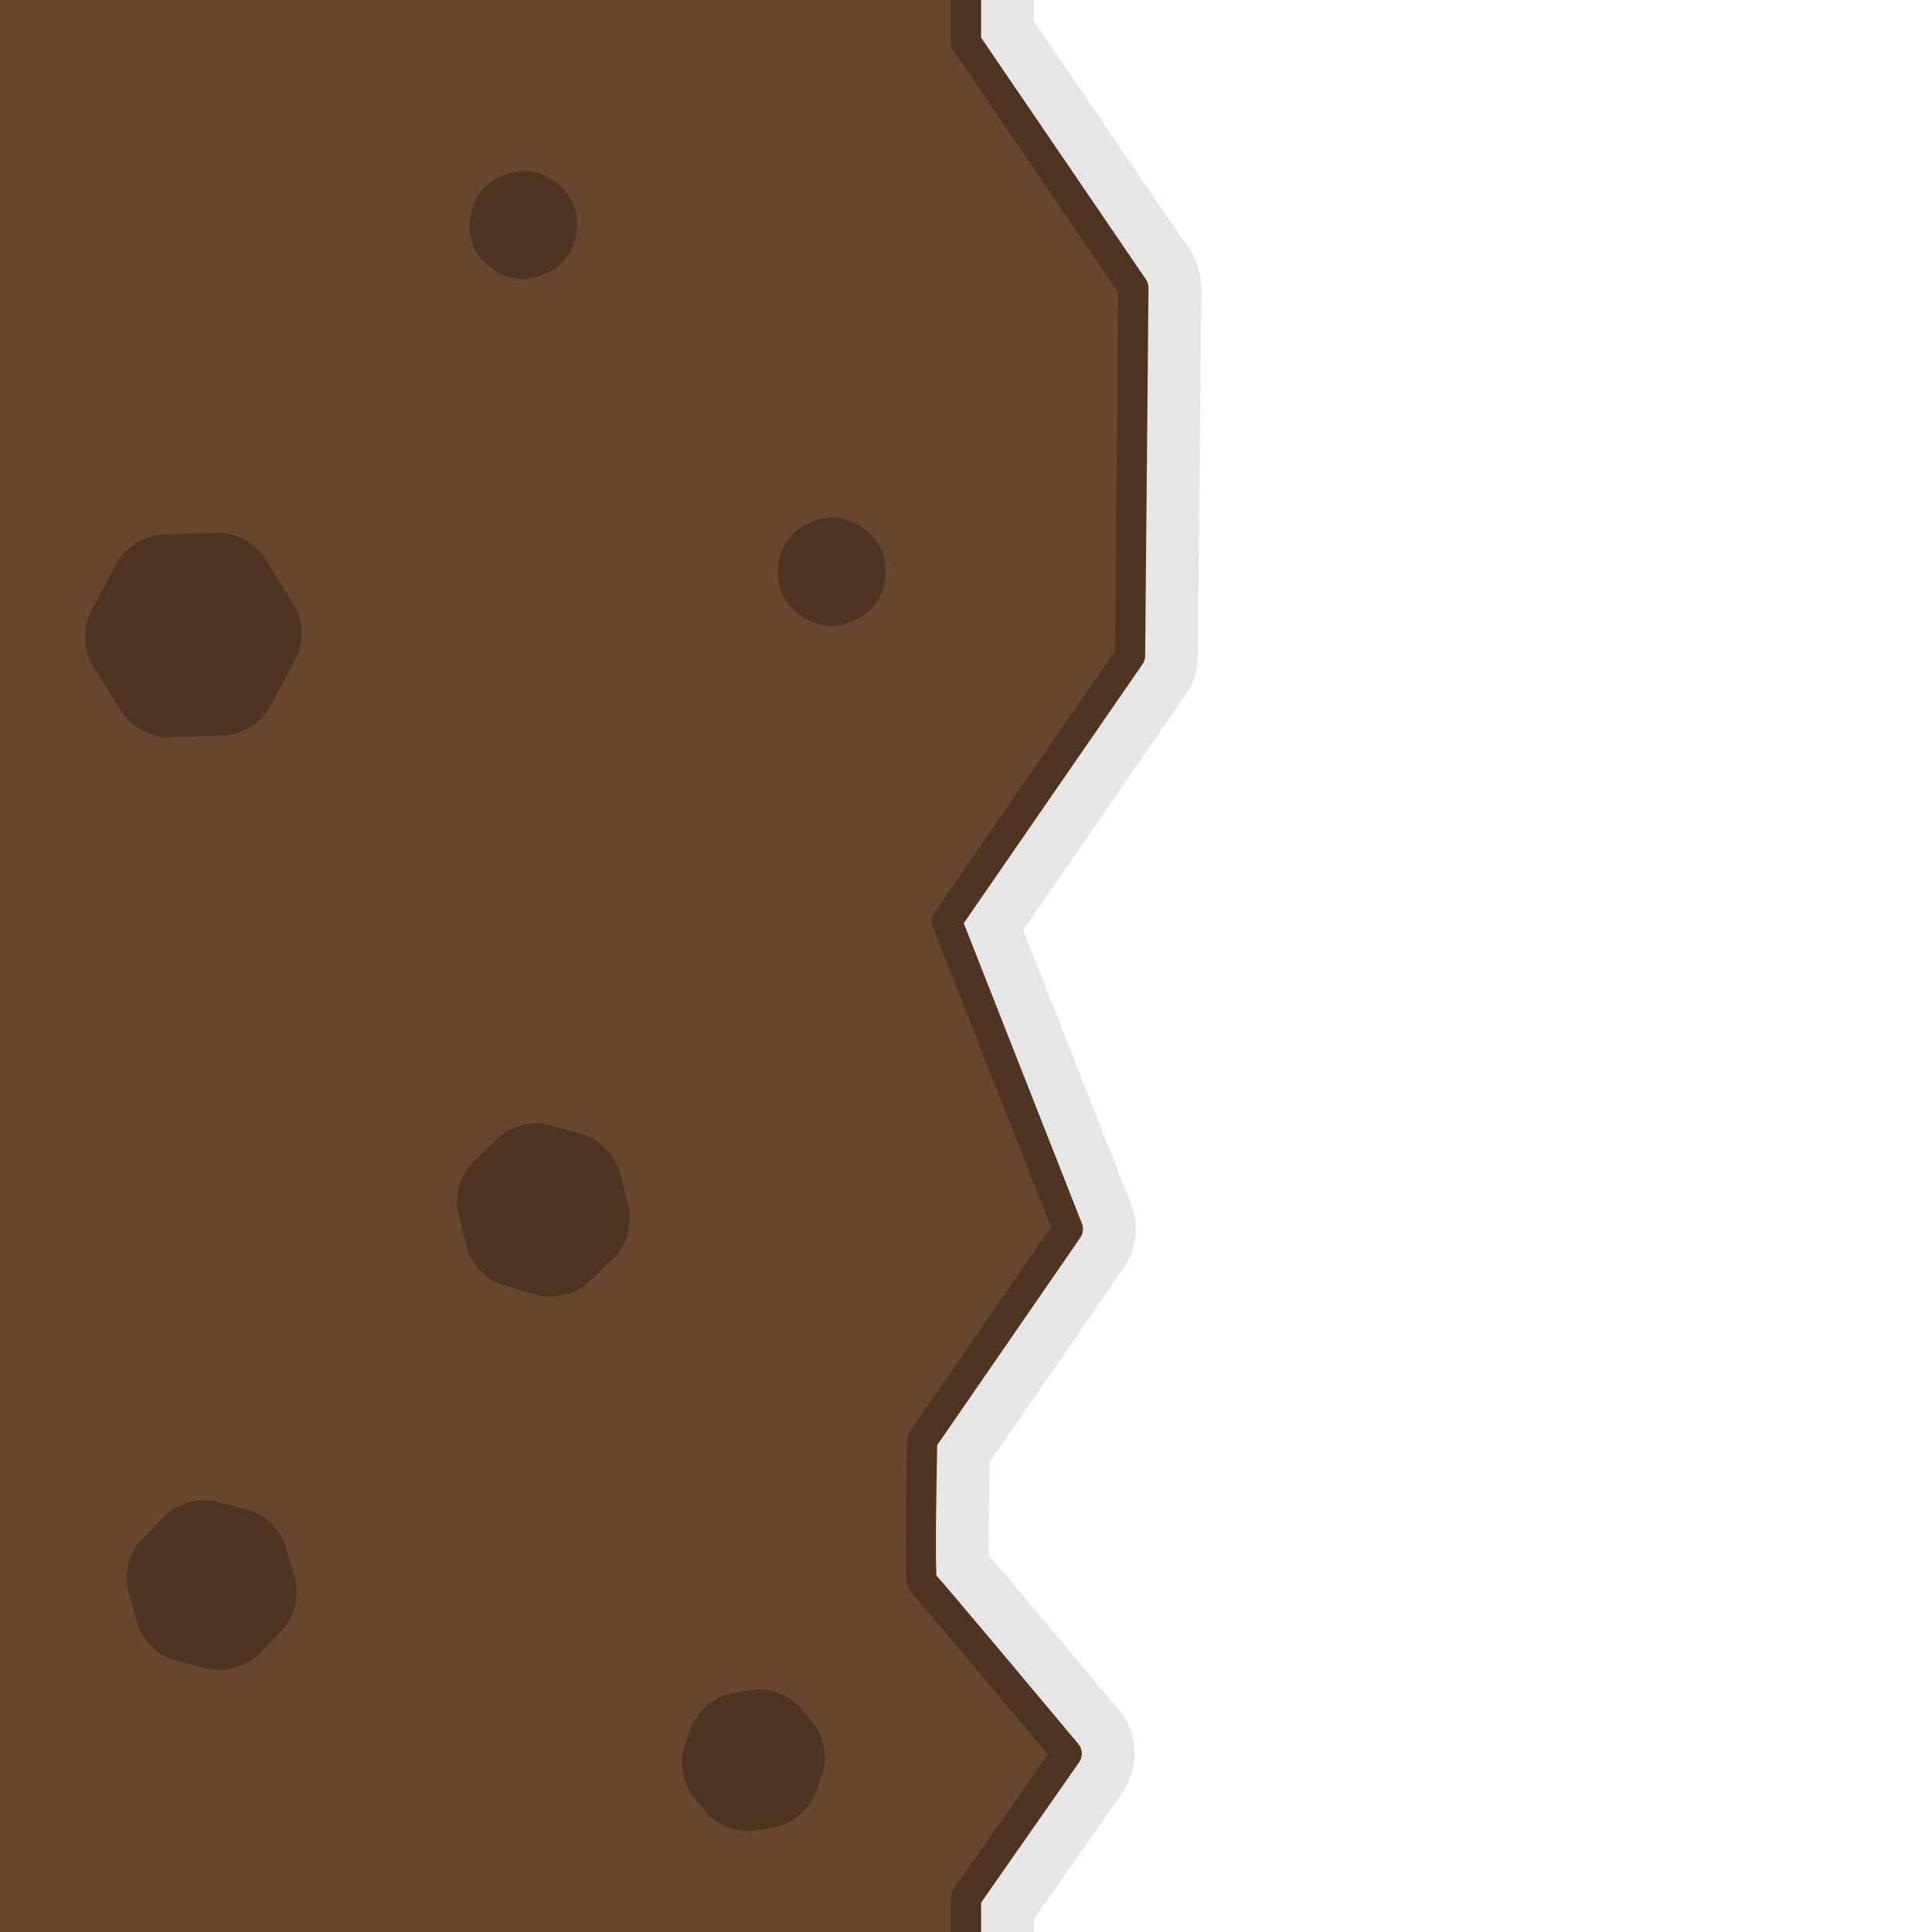 <svg version="1.1" id="Layer_1" xmlns="http://www.w3.org/2000/svg" xmlns:xlink="http://www.w3.org/1999/xlink" x="0px" y="0px"
	 width="256px" height="256px" viewBox="0 0 256 256" enable-background="new 0 0 256 256" xml:space="preserve">
<path opacity="0.1" fill="none" stroke="#000000" stroke-width="18" stroke-linejoin="round" stroke-miterlimit="10" d="M128,0v5.6
	l22.18,32.54l-0.44,48.74l-24.29,35.19l16.05,40.79l-19.3,27.98c0,0-0.43,18.55,0.01,18.85s19.14,22.67,19.14,22.67L128,251.48V256"
	/>
<path fill="#69462e" d="M128,0v5.6l22.18,32.54l-0.44,48.74l-24.29,35.19l16.05,40.79l-19.3,27.98c0,0-0.43,18.55,0.01,18.85
	s19.14,22.67,19.14,22.67L128,251.48V256H0V0"/>
<path fill="none" stroke="#4f3422" stroke-width="4" stroke-linejoin="round" stroke-miterlimit="10" d="M128,0v5.6l22.18,32.54
	l-0.44,48.74l-24.29,35.19l16.05,40.79l-19.3,27.98c0,0-0.43,18.55,0.01,18.85s19.14,22.67,19.14,22.67L128,251.48V256"/>
<g>
	<path fill="#4f3422" d="M76.1,27.4c0.78,2.06,0.28,5.13-1.11,6.84l-0.18,0.22c-1.39,1.7-4.31,2.81-6.48,2.46l-0.27-0.04
		c-2.17-0.35-4.59-2.32-5.37-4.38l-0.1-0.26c-0.78-2.06-0.28-5.13,1.11-6.84l0.18-0.22c1.39-1.7,4.31-2.81,6.48-2.46l0.27,0.04
		c2.17,0.35,4.59,2.32,5.37,4.38L76.1,27.4z"/>
</g>
<g>
	<path fill="#4f3422" d="M28.91,70.59c2.2-0.08,4.95,1.39,6.12,3.26L39,80.22c1.17,1.87,1.27,4.98,0.24,6.92l-3.53,6.63
		c-1.03,1.94-3.68,3.59-5.88,3.67l-7.51,0.26c-2.2,0.08-4.95-1.39-6.12-3.26l-3.98-6.37c-1.17-1.87-1.27-4.98-0.24-6.92l3.53-6.63
		c1.03-1.94,3.68-3.59,5.88-3.67L28.91,70.59z"/>
</g>
<g>
	<path fill="#4f3422" d="M116.03,79.98c-1.26,1.81-4.08,3.13-6.27,2.95l-0.3-0.03c-2.19-0.18-4.75-1.96-5.69-3.95l-0.13-0.27
		c-0.94-1.99-0.68-5.1,0.58-6.9l0.17-0.25c1.26-1.81,4.08-3.13,6.27-2.95l0.3,0.03c2.19,0.18,4.75,1.96,5.69,3.95l0.13,0.27
		c0.94,1.99,0.68,5.1-0.58,6.9L116.03,79.98z"/>
</g>
<g>
	<path fill="#4f3422" d="M77.97,169.93c-1.58,1.53-4.61,2.29-6.72,1.68l-4.57-1.31c-2.12-0.61-4.28-2.85-4.82-4.98l-1.15-4.61
		c-0.53-2.13,0.32-5.13,1.91-6.66l3.41-3.3c1.58-1.53,4.61-2.29,6.72-1.68l4.57,1.31c2.12,0.61,4.28,2.85,4.82,4.98l1.15,4.61
		c0.53,2.13-0.32,5.13-1.91,6.66L77.97,169.93z"/>
</g>
<g>
	<path fill="#4f3422" d="M108.05,237.64c-0.75,2.07-3.14,4.07-5.31,4.45l-2.62,0.46c-2.17,0.38-5.1-0.69-6.51-2.37l-1.71-2.04
		c-1.41-1.69-1.95-4.76-1.2-6.82l0.91-2.5c0.75-2.07,3.14-4.07,5.31-4.45l2.62-0.46c2.17-0.38,5.1,0.69,6.51,2.37l1.71,2.04
		c1.41,1.69,1.95,4.76,1.2,6.82L108.05,237.64z"/>
</g>
<g>
	<path fill="#4f3422" d="M39.11,209.28c0.6,2.12-0.17,5.14-1.71,6.71l-3.17,3.25c-1.54,1.58-4.54,2.42-6.67,1.88L23.17,220
		c-2.13-0.54-4.36-2.72-4.96-4.84l-1.23-4.37c-0.6-2.12,0.17-5.14,1.71-6.71l3.17-3.25c1.54-1.58,4.54-2.42,6.67-1.88l4.39,1.12
		c2.13,0.54,4.36,2.72,4.96,4.84L39.11,209.28z"/>
</g>
</svg>